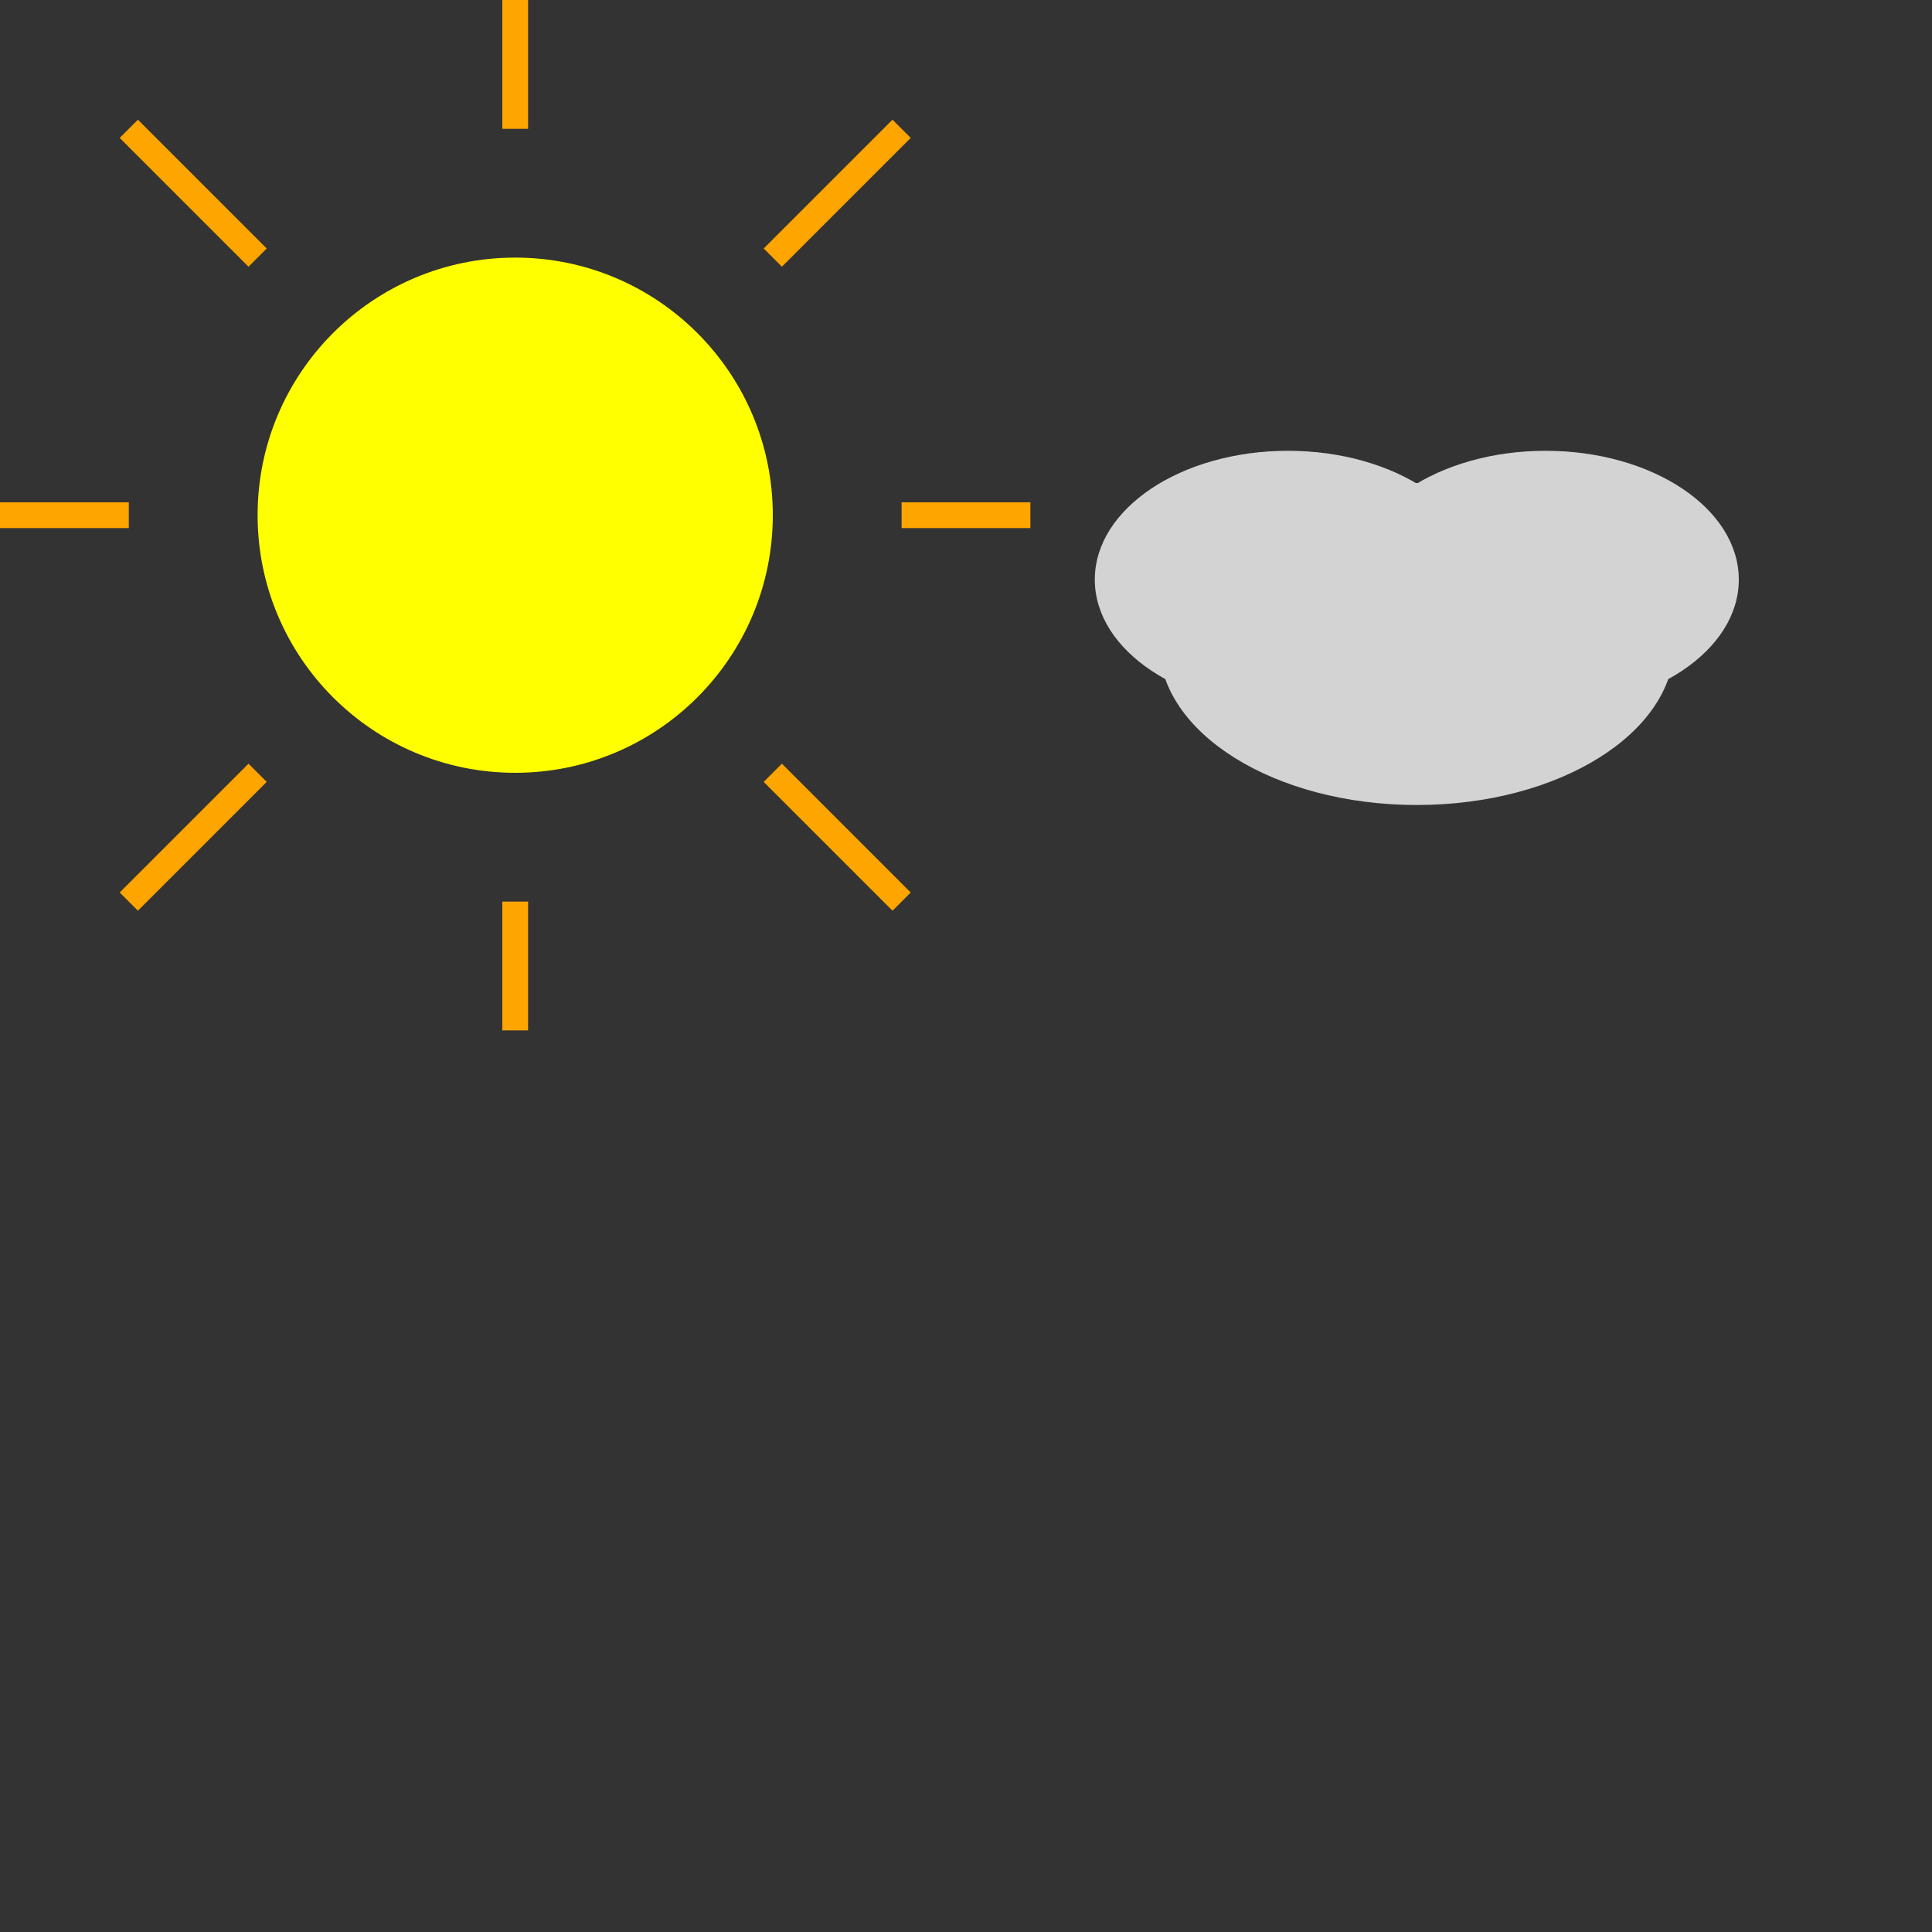 <!--?xml version="1.0" encoding="UTF-8"?-->
<svg width="300" height="300" viewBox="0 0 300 300" xmlns="http://www.w3.org/2000/svg">
  <rect x="0" y="0" width="300" height="300" fill="#333333" stroke="none"/>
  <!-- Sun -->
  <circle cx="80" cy="80" r="40" fill="yellow"></circle>
  <!-- Sun rays -->
  <line x1="80" y1="20" x2="80" y2="0" stroke="orange" stroke-width="4"></line>
  <line x1="80" y1="140" x2="80" y2="160" stroke="orange" stroke-width="4"></line>
  <line x1="20" y1="80" x2="0" y2="80" stroke="orange" stroke-width="4"></line>
  <line x1="140" y1="80" x2="160" y2="80" stroke="orange" stroke-width="4"></line>
  <line x1="40" y1="40" x2="20" y2="20" stroke="orange" stroke-width="4"></line>
  <line x1="120" y1="40" x2="140" y2="20" stroke="orange" stroke-width="4"></line>
  <line x1="40" y1="120" x2="20" y2="140" stroke="orange" stroke-width="4"></line>
  <line x1="120" y1="120" x2="140" y2="140" stroke="orange" stroke-width="4"></line>

  <!-- Cloud -->
  <ellipse cx="220" cy="100" rx="40" ry="25" fill="lightgray"></ellipse>
  <ellipse cx="240" cy="90" rx="30" ry="20" fill="lightgray"></ellipse>
  <ellipse cx="200" cy="90" rx="30" ry="20" fill="lightgray"></ellipse>
</svg>
